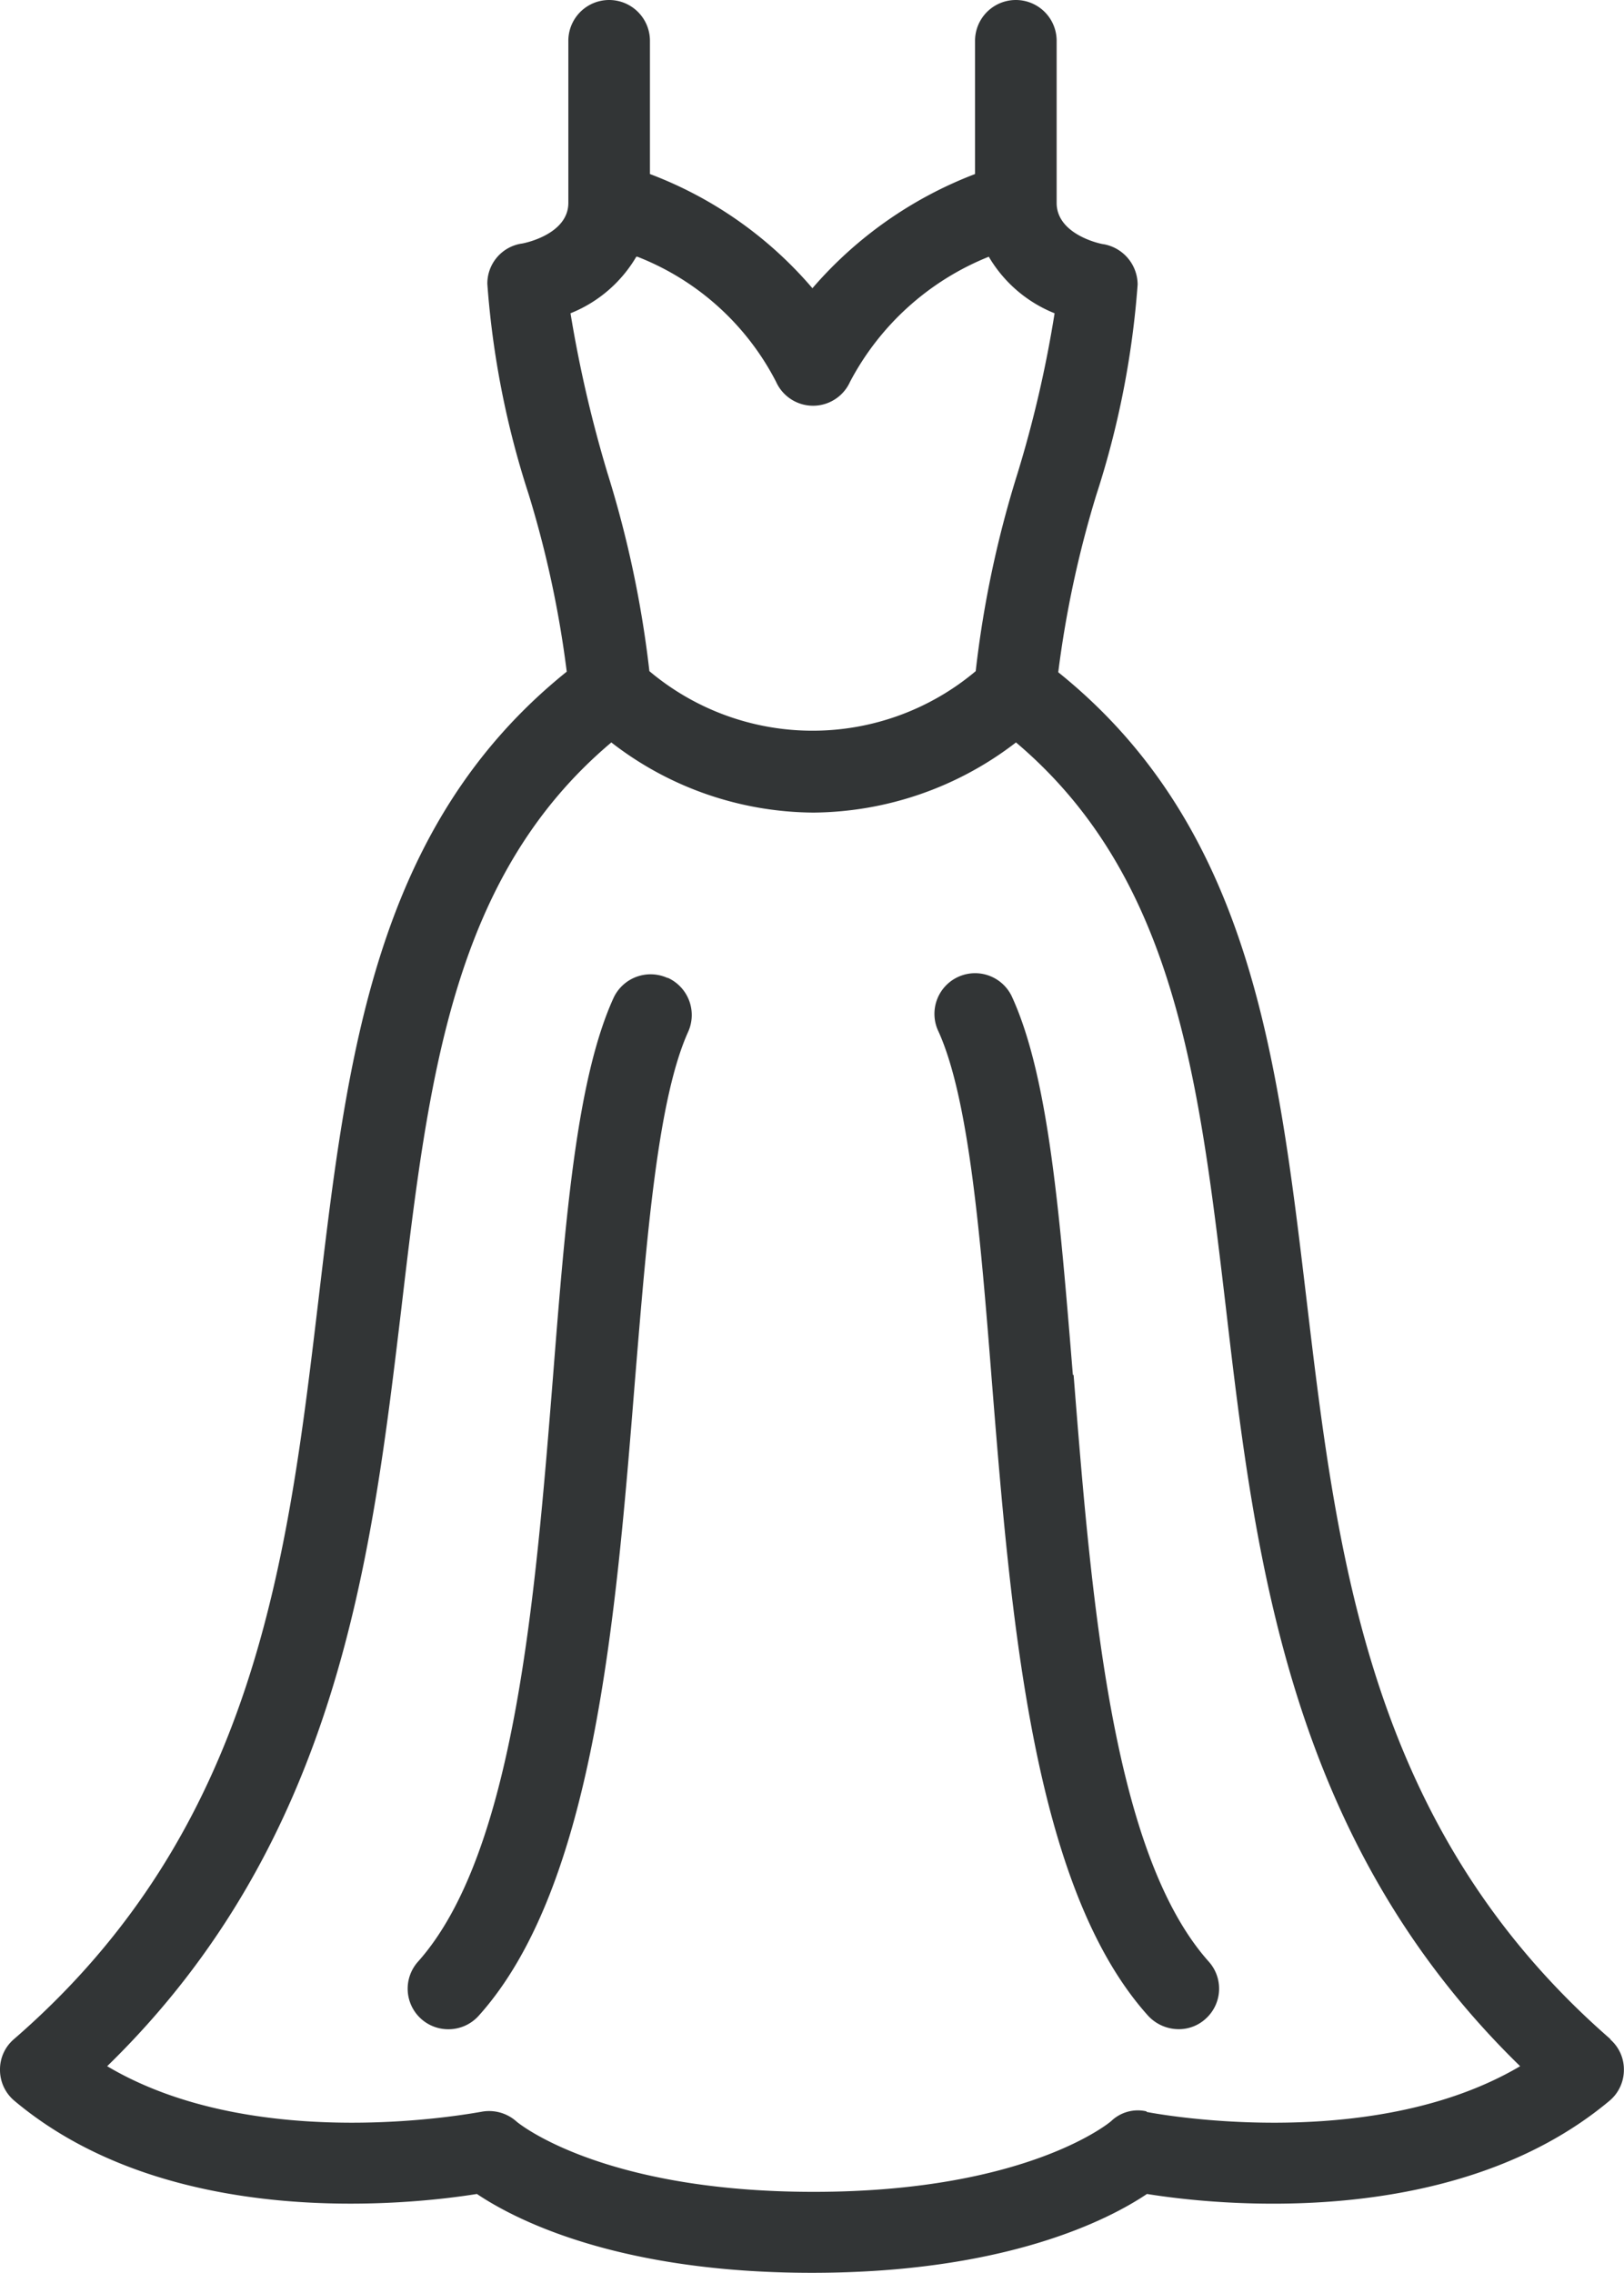 <svg xmlns="http://www.w3.org/2000/svg" width="44.427" height="62.177" viewBox="0 0 44.427 62.177">
  <path id="staiy__cloths__long_dress" data-name="staiy__cloths_ long dress" d="M28.306,30.851a1.118,1.118,0,0,0-1.473.551c-1,2.2-1.309,5.951-1.651,10.311-.491,6.145-1.056,13.093-3.7,16.054a1.109,1.109,0,0,0,.833,1.845,1.11,1.11,0,0,0,.833-.372c3.154-3.511,3.749-10.861,4.27-17.348.327-3.973.625-7.722,1.458-9.567a1.118,1.118,0,0,0-.551-1.473ZM39.4,41.712c-.357-4.359-.655-8.109-1.651-10.311a1.112,1.112,0,1,0-2.023.922c.833,1.845,1.146,5.594,1.458,9.567.521,6.487,1.116,13.837,4.27,17.348a1.141,1.141,0,0,0,.833.372,1.083,1.083,0,0,0,.744-.283,1.107,1.107,0,0,0,.089-1.562c-2.648-2.961-3.214-9.909-3.7-16.054ZM54.12,59.894c-6.606-5.743-7.484-13.138-8.332-20.279C45,32.994,44.255,26.715,39,22.49a28.958,28.958,0,0,1,1.041-4.85,24.4,24.4,0,0,0,1.131-5.758,1.129,1.129,0,0,0-.922-1.1c-.06,0-1.294-.253-1.294-1.131V5.216a1.116,1.116,0,0,0-2.232,0V8.861a11.1,11.1,0,0,0-4.449,3.124A10.909,10.909,0,0,0,27.83,8.861V5.216a1.116,1.116,0,1,0-2.232,0V9.65c0,.878-1.25,1.116-1.294,1.116a1.106,1.106,0,0,0-.922,1.1,24.264,24.264,0,0,0,1.131,5.758,28.652,28.652,0,0,1,1.041,4.85c-5.252,4.225-6,10.5-6.785,17.125-.848,7.142-1.711,14.536-8.332,20.279a1.089,1.089,0,0,0-.387.848,1.1,1.1,0,0,0,.4.848c4.24,3.556,10.787,2.842,12.647,2.544,1.041.7,3.853,2.157,9.165,2.157s8.124-1.458,9.165-2.157c1.86.3,8.391,1.012,12.647-2.544a1.1,1.1,0,0,0,.4-.848,1.089,1.089,0,0,0-.387-.848ZM27.487,11.123a7.219,7.219,0,0,1,3.794,3.422,1.109,1.109,0,0,0,2.023,0A7.4,7.4,0,0,1,37.1,11.123a3.666,3.666,0,0,0,1.8,1.547,32.174,32.174,0,0,1-1.012,4.374,29.007,29.007,0,0,0-1.146,5.416,6.929,6.929,0,0,1-8.927,0,29.256,29.256,0,0,0-1.146-5.416,34.576,34.576,0,0,1-1.012-4.374,3.665,3.665,0,0,0,1.8-1.547ZM41.414,61.858a1.053,1.053,0,0,0-.967.268c-.015.015-2.276,1.934-8.138,1.934s-8.124-1.919-8.124-1.919a1.124,1.124,0,0,0-.982-.268c-.06,0-6.085,1.205-10.221-1.25,6.323-6.16,7.231-13.881,8.049-20.74.744-6.323,1.4-11.813,5.743-15.473a9.091,9.091,0,0,0,5.535,1.919,9.186,9.186,0,0,0,5.535-1.919c4.344,3.675,5,9.165,5.743,15.473.8,6.859,1.726,14.581,8.049,20.74-4.136,2.44-10.162,1.265-10.221,1.25Z" transform="translate(-10.05 -4.1)" fill="#323536"/>
</svg>
